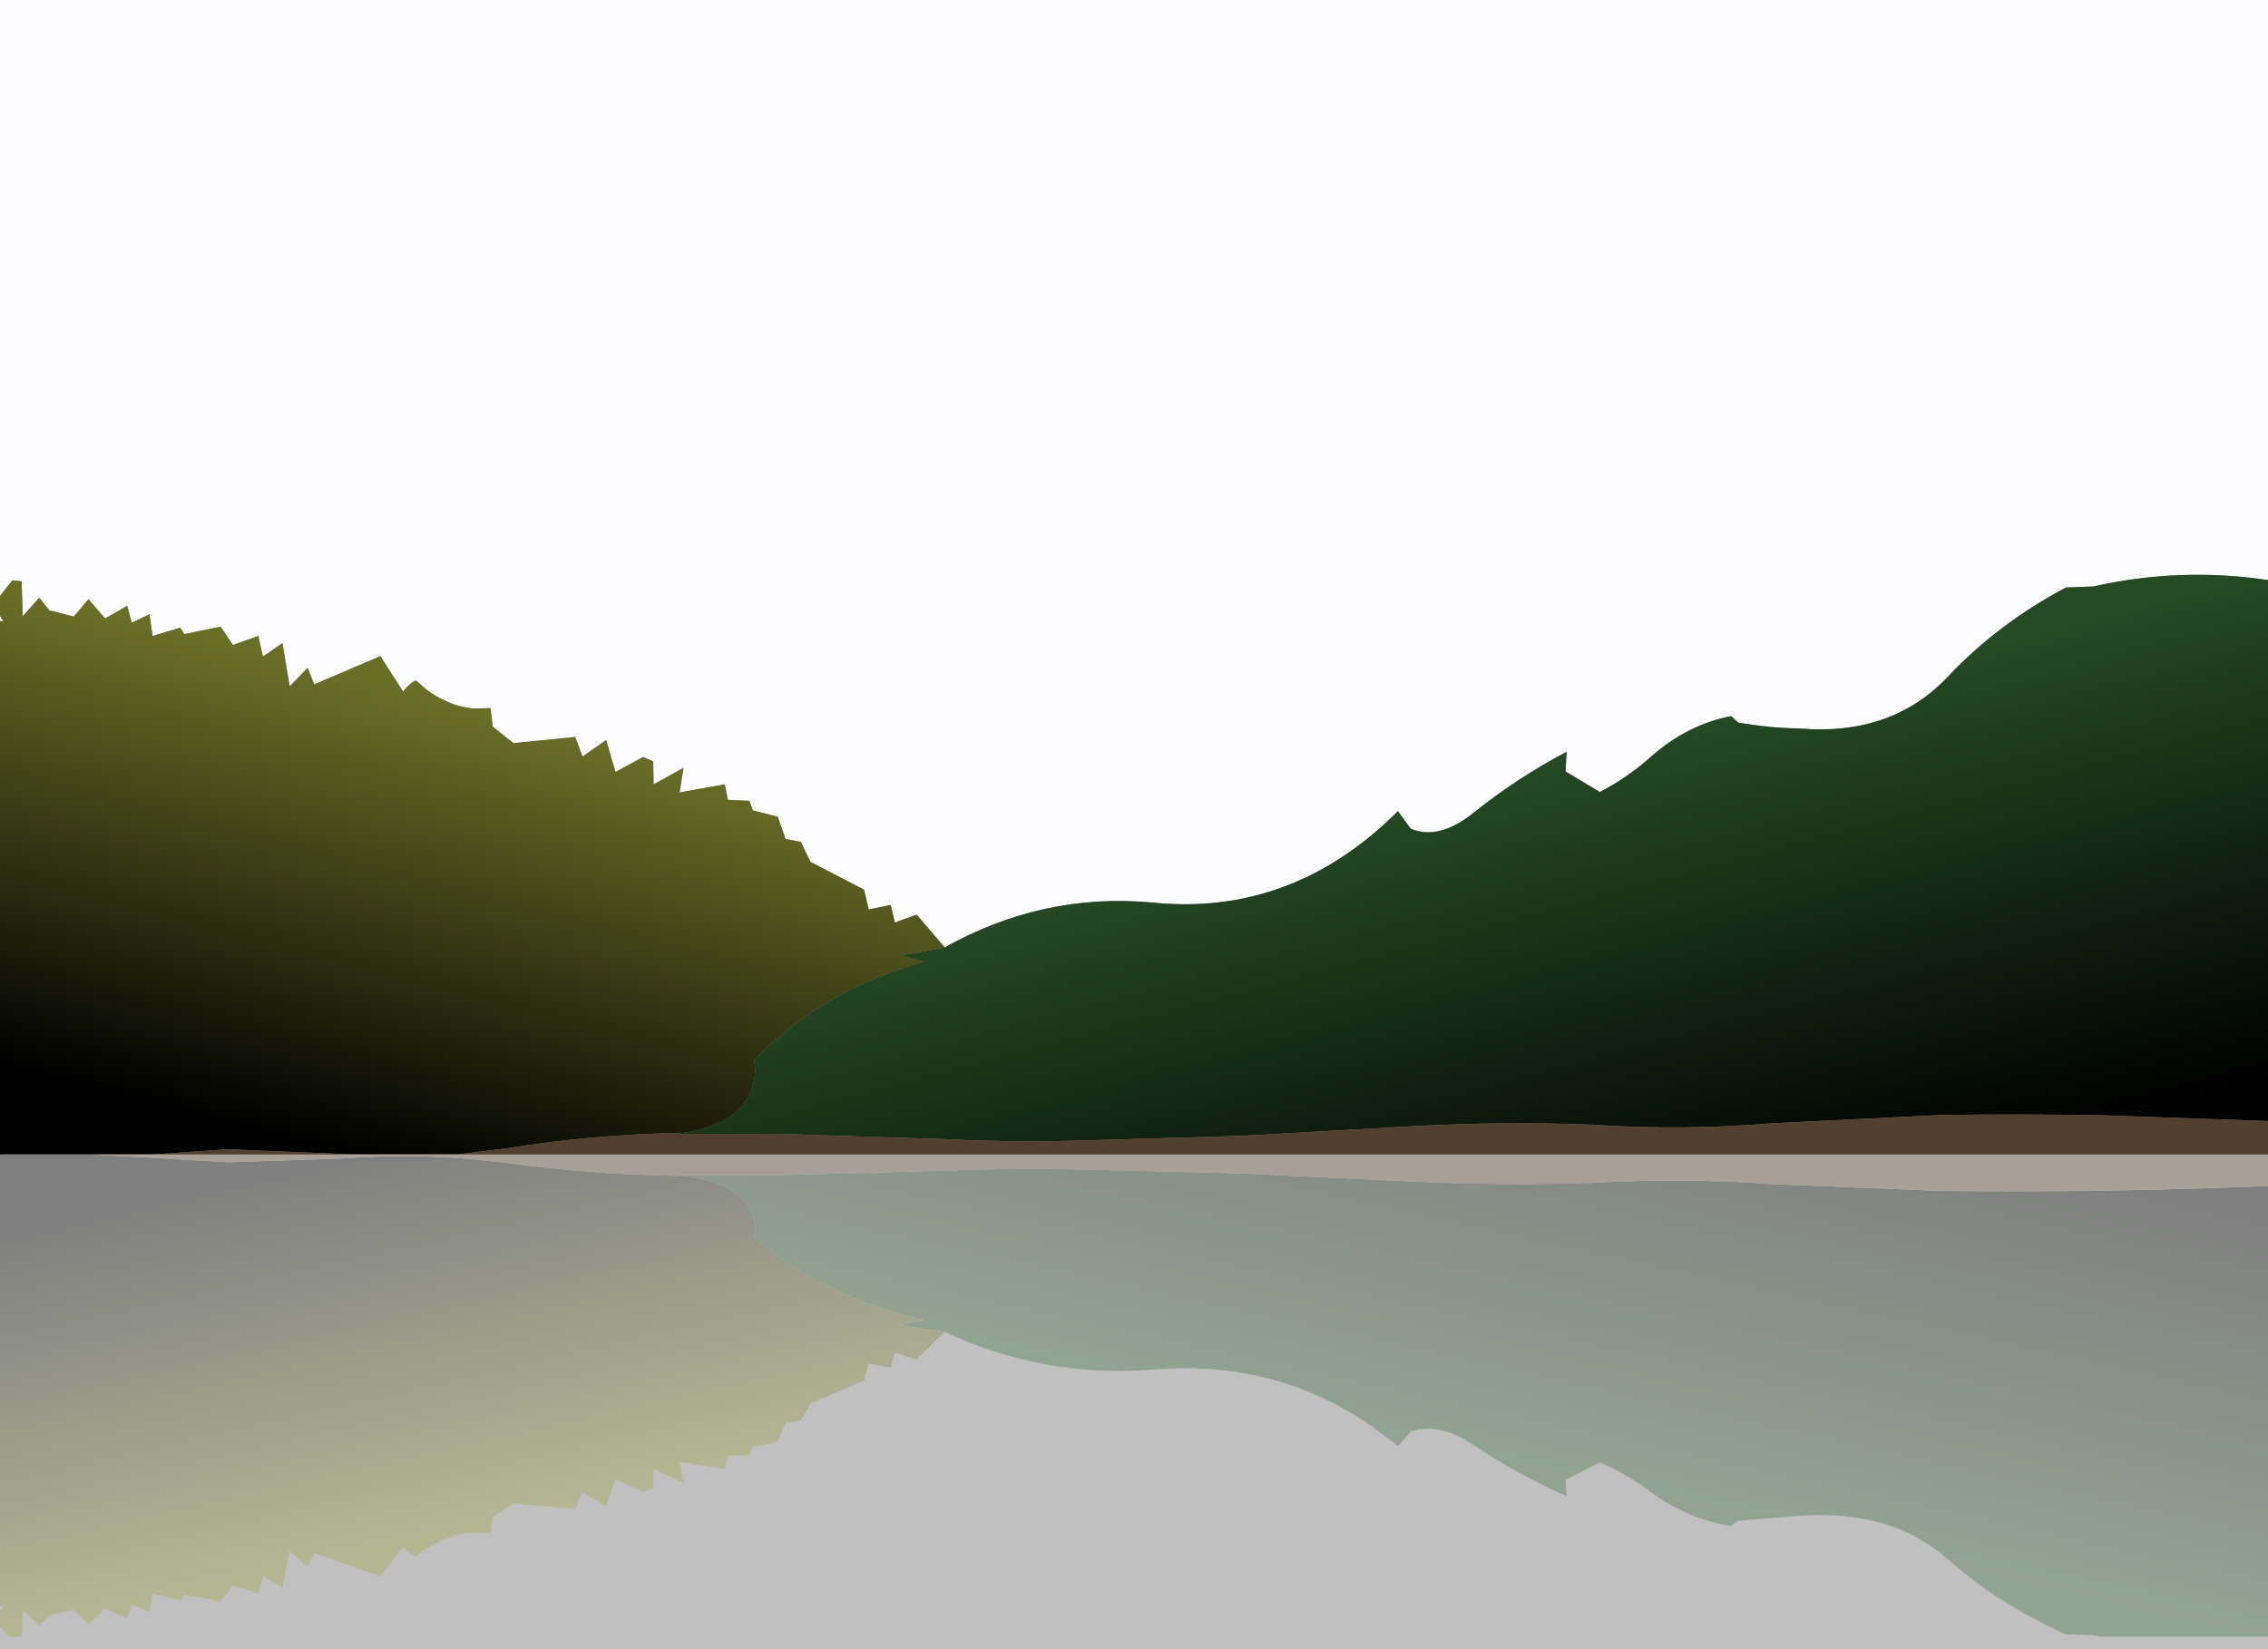 <?xml version="1.0" encoding="UTF-8" standalone="no"?>
<svg xmlns:ffdec="https://www.free-decompiler.com/flash" xmlns:xlink="http://www.w3.org/1999/xlink" ffdec:objectType="shape" height="400.0px" width="550.0px" xmlns="http://www.w3.org/2000/svg">
  <rect width="100%" height="100%" fill="#808080" stroke="none"/>
  <g transform="matrix(1.0, 0.0, 0.0, 1.0, 0.0, 0.0)">
    <path d="M550.0 140.7 Q528.85 137.5 507.6 142.25 L501.0 142.5 Q484.5 151.25 472.35 164.15 458.75 178.55 436.35 176.7 428.9 176.55 421.5 175.25 L419.8 173.7 Q409.15 175.75 400.35 183.55 394.65 188.65 387.95 192.1 L379.65 187.1 379.9 182.35 Q367.85 188.7 357.2 197.25 348.9 203.85 342.1 201.0 L339.0 196.75 Q313.3 222.4 279.3 218.9 252.85 216.5 229.1 229.8 L222.3 221.85 217.0 223.75 216.0 219.5 210.65 220.6 209.55 215.8 196.55 209.05 194.2 204.2 190.5 203.5 188.6 198.1 182.55 196.55 181.75 194.25 176.5 194.0 175.75 190.25 164.8 192.2 165.75 186.25 158.5 190.25 158.4 184.7 155.95 183.6 149.25 187.25 147.0 179.5 141.25 183.5 139.5 178.75 124.5 180.25 119.5 176.25 118.95 171.75 114.6 171.85 Q111.4 171.5 108.6 170.25 104.7 168.65 101.65 165.7 L100.8 165.05 Q99.05 165.95 97.75 167.75 L92.25 159.15 76.2 166.0 74.6 162.0 70.25 166.5 68.5 156.0 63.75 159.25 62.65 154.25 56.5 156.45 53.5 152.0 44.7 153.8 43.7 152.25 37.0 154.25 36.25 149.0 Q34.1 150.05 31.95 151.05 L30.85 146.95 25.5 150.0 21.45 145.35 17.9 149.55 12.0 148.05 9.5 145.0 5.5 149.5 5.25 141.0 3.0 140.75 0.0 144.55 0.0 0.0 550.0 0.0 550.0 140.7 M0.0 149.2 Q0.3 150.2 0.95 150.65 L0.0 150.65 0.0 149.2 M164.25 274.8 Q165.25 274.6 164.65 274.8 L164.25 274.8" fill="#fdfcff" fill-rule="evenodd" stroke="none"/>
    <path d="M229.1 229.8 Q252.85 216.5 279.3 218.9 313.3 222.4 339.0 196.75 L342.1 201.0 Q348.9 203.85 357.2 197.25 367.85 188.7 379.9 182.35 L379.65 187.1 387.95 192.1 Q394.65 188.65 400.35 183.55 409.15 175.75 419.8 173.7 L421.5 175.25 Q428.9 176.55 436.35 176.7 458.75 178.55 472.35 164.15 484.5 151.25 501.0 142.5 L507.6 142.25 Q528.85 137.5 550.0 140.7 L550.0 271.9 509.35 270.5 Q489.9 270.15 470.55 270.45 L429.75 272.45 Q408.1 274.25 386.4 272.8 364.6 271.95 342.95 273.15 L300.95 275.5 261.6 276.65 Q245.95 277.1 230.45 276.35 L188.25 275.0 164.0 275.0 165.45 274.8 Q183.05 272.2 183.15 258.85 L182.8 257.15 Q199.55 240.15 223.95 233.25 L218.3 231.75 229.1 229.8" fill="url(#gradient0)" fill-rule="evenodd" stroke="none"/>
    <path d="M229.1 229.8 L218.3 231.75 223.95 233.25 Q199.55 240.15 182.8 257.15 L183.15 258.85 Q183.05 272.2 165.45 274.8 L164.0 275.0 164.65 274.8 Q165.25 274.6 164.25 274.8 143.55 275.2 123.1 278.5 L110.95 280.0 85.5 280.0 55.25 278.75 36.9 280.0 22.0 280.0 0.95 280.0 0.0 280.15 0.0 150.65 0.95 150.65 Q0.3 150.2 0.0 149.2 L0.0 144.55 3.0 140.75 5.25 141.0 5.5 149.5 9.5 145.0 12.0 148.05 17.9 149.55 21.45 145.35 25.5 150.0 30.85 146.95 31.95 151.05 Q34.1 150.05 36.25 149.0 L37.0 154.25 43.7 152.25 44.7 153.8 53.5 152.0 56.5 156.45 62.65 154.25 63.75 159.25 68.5 156.0 70.25 166.5 74.6 162.0 76.2 166.0 92.25 159.15 97.75 167.75 Q99.05 165.95 100.8 165.05 L101.65 165.7 Q104.7 168.65 108.6 170.25 111.4 171.5 114.6 171.85 L118.95 171.75 119.5 176.25 124.5 180.25 139.5 178.75 141.25 183.5 147.0 179.5 149.25 187.25 155.95 183.6 158.4 184.7 158.5 190.25 165.75 186.25 164.8 192.2 175.75 190.25 176.5 194.0 181.75 194.25 182.55 196.55 188.6 198.1 190.5 203.5 194.2 204.2 196.55 209.05 209.55 215.8 210.65 220.6 216.0 219.5 217.0 223.75 222.3 221.85 229.1 229.8" fill="url(#gradient1)" fill-rule="evenodd" stroke="none"/>
    <path d="M164.0 285.05 L188.25 285.05 230.45 283.9 Q245.95 283.3 261.6 283.65 L300.95 284.6 342.95 286.6 Q364.6 287.6 386.4 286.9 408.1 285.65 429.75 287.2 L470.55 288.85 Q489.9 289.1 509.35 288.8 529.65 288.5 550.0 287.65 L550.0 397.0 509.85 397.0 507.6 396.6 501.0 396.4 Q496.45 394.4 492.3 392.1 481.15 386.05 472.35 378.2 458.75 366.1 436.35 367.65 L421.5 368.85 419.8 370.15 Q409.15 368.45 400.35 361.9 394.65 357.6 387.95 354.7 L379.65 358.9 379.9 362.9 Q367.85 357.55 357.2 350.4 348.9 344.85 342.1 347.25 L339.0 350.8 Q313.3 329.25 279.3 332.2 252.85 334.2 229.1 323.05 L218.3 321.4 223.95 320.15 Q199.55 314.35 182.8 300.05 L183.15 298.6 Q183.05 287.4 165.45 285.2 L164.0 285.05" fill="url(#gradient2)" fill-rule="evenodd" stroke="none"/>
    <path d="M0.0 280.15 L0.95 280.0 22.0 280.0 30.2 280.45 39.95 281.0 55.25 281.9 82.45 281.0 88.1 280.65 93.15 280.45 103.15 280.45 113.15 281.0 123.1 282.1 Q143.55 284.85 164.25 285.2 165.25 285.4 164.65 285.2 L164.0 285.05 165.45 285.2 Q183.05 287.4 183.15 298.6 L182.8 300.05 Q199.55 314.35 223.95 320.15 L218.3 321.4 229.1 323.05 222.3 329.7 217.0 328.1 216.0 331.7 210.65 330.75 209.55 334.8 196.55 340.45 194.2 344.55 190.5 345.15 188.6 349.65 182.55 350.95 181.75 352.9 176.5 353.1 175.75 356.25 164.8 354.65 165.75 359.65 158.5 356.25 158.4 360.95 155.95 361.85 149.25 358.8 147.0 365.3 141.25 361.95 139.5 365.95 124.5 364.65 119.5 368.05 118.95 371.8 114.6 371.75 Q111.4 372.0 108.6 373.05 104.7 374.4 101.65 376.9 101.0 377.55 100.8 377.45 99.05 376.7 97.75 375.15 L92.25 382.4 76.2 376.65 74.6 380.0 70.25 376.2 68.5 385.05 63.75 382.3 62.65 386.5 56.5 384.65 53.5 388.4 44.7 386.9 43.7 388.2 37.0 386.5 36.25 390.95 31.95 389.2 30.85 392.65 25.5 390.1 21.45 394.0 17.9 390.45 12.0 391.75 9.5 394.3 5.5 390.5 5.3 397.0 2.2 397.0 0.0 394.65 0.0 390.75 Q0.3 389.9 0.95 389.55 L0.0 389.55 0.0 280.15" fill="url(#gradient3)" fill-rule="evenodd" stroke="none"/>
    <path d="M164.0 275.0 L188.25 275.0 230.45 276.35 Q245.95 277.1 261.6 276.65 L300.95 275.5 342.95 273.15 Q364.6 271.95 386.4 272.8 408.1 274.25 429.75 272.45 L470.55 270.45 Q489.9 270.15 509.35 270.5 L550.0 271.9 550.0 287.65 Q529.65 288.5 509.35 288.8 489.9 289.1 470.55 288.85 L429.75 287.2 Q408.1 285.65 386.4 286.9 364.6 287.6 342.95 286.6 L300.95 284.6 261.6 283.65 Q245.95 283.3 230.45 283.9 L188.25 285.05 164.0 285.05 164.65 285.2 164.25 285.2 Q143.55 284.85 123.1 282.1 L113.15 281.0 103.15 280.45 93.15 280.45 88.1 280.65 82.45 281.0 55.25 281.9 39.95 281.0 30.2 280.45 22.0 280.0 36.9 280.0 55.25 278.75 85.5 280.0 110.95 280.0 123.1 278.5 Q143.55 275.2 164.25 274.8 L164.65 274.8 164.0 275.0" fill="#513f2f" fill-rule="evenodd" stroke="none"/>
    <path d="M0.0 280.0 L550.0 280.0 550.0 400.0 0.0 400.0 0.0 280.0" fill="#ffffff" fill-opacity="0.502" fill-rule="evenodd" stroke="none"/>
  </g>
  <defs>
    <linearGradient gradientTransform="matrix(-0.019, -0.071, 0.082, -0.022, 396.9, 241.35)" gradientUnits="userSpaceOnUse" id="gradient0" spreadMethod="pad" x1="-819.2" x2="819.2">
      <stop offset="0.0" stop-color="#000000"/>
      <stop offset="1.0" stop-color="#254a24"/>
    </linearGradient>
    <linearGradient gradientTransform="matrix(0.018, -0.066, 0.084, 0.022, 94.55, 224.9)" gradientUnits="userSpaceOnUse" id="gradient1" spreadMethod="pad" x1="-819.2" x2="819.2">
      <stop offset="0.0" stop-color="#000000"/>
      <stop offset="1.0" stop-color="#6b6e27"/>
    </linearGradient>
    <linearGradient gradientTransform="matrix(-0.019, 0.059, 0.082, 0.018, 396.9, 313.3)" gradientUnits="userSpaceOnUse" id="gradient2" spreadMethod="pad" x1="-819.2" x2="819.2">
      <stop offset="0.0" stop-color="#000000"/>
      <stop offset="1.0" stop-color="#254a24"/>
    </linearGradient>
    <linearGradient gradientTransform="matrix(0.018, 0.055, 0.084, -0.019, 94.55, 327.15)" gradientUnits="userSpaceOnUse" id="gradient3" spreadMethod="pad" x1="-819.2" x2="819.2">
      <stop offset="0.0" stop-color="#000000"/>
      <stop offset="1.0" stop-color="#6b6e27"/>
    </linearGradient>
  </defs>
</svg>

